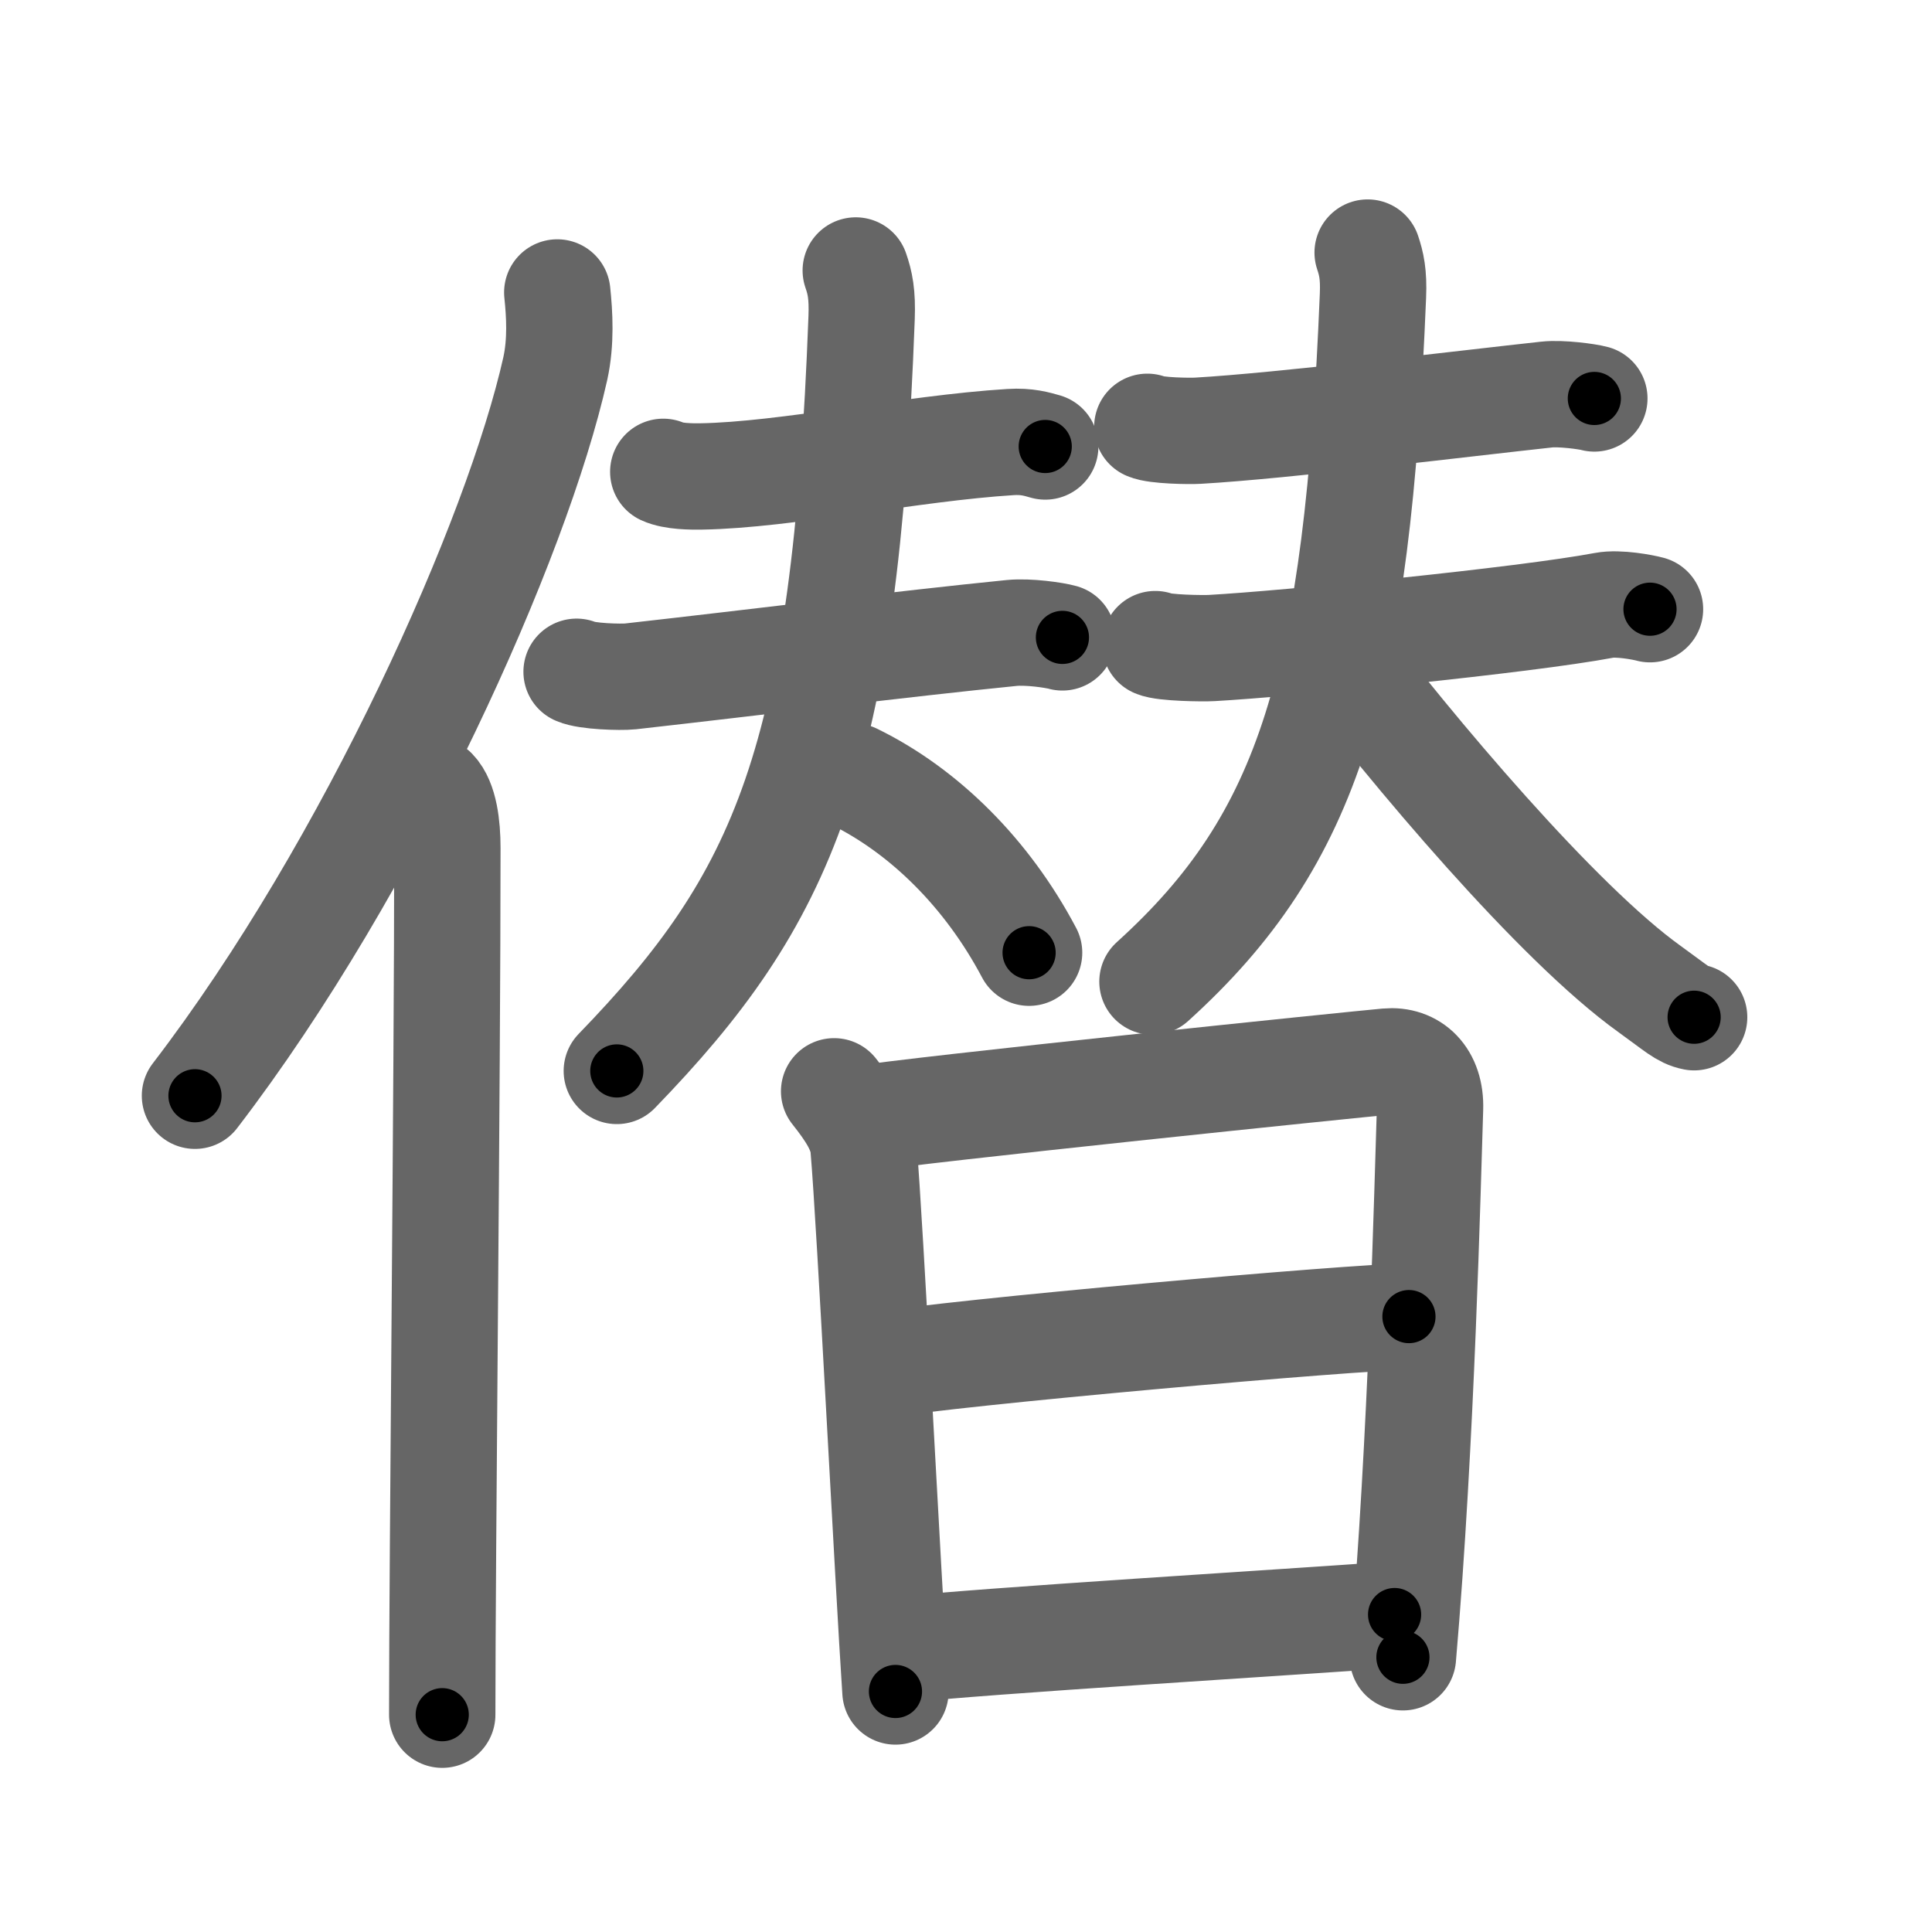 <svg xmlns="http://www.w3.org/2000/svg" viewBox="0 0 109 109" id="50e3"><g fill="none" stroke="#666" stroke-width="6" stroke-linecap="round" stroke-linejoin="round"><g><g><path d="M31.44,16.5c0.13,1.23,0.22,2.78-0.11,4.29C29.19,30.36,20.94,48.86,11,61.82" /><path d="M24.48,44.61c0.59,0.61,0.76,1.97,0.76,3.23c0,13.02-0.29,40.15-0.29,48.9" /></g><g><g><g><path d="M37.42,26.62c0.56,0.26,1.59,0.27,2.15,0.26c4.76-0.08,11.84-1.59,17.44-1.94c0.93-0.06,1.5,0.12,1.96,0.25" /><g><path d="M32.53,37.9c0.56,0.26,2.48,0.32,3.04,0.26c7.31-0.82,15.23-1.82,21.52-2.45c0.93-0.09,2.39,0.12,2.85,0.25" /><path d="M48.28,15.26c0.24,0.69,0.38,1.34,0.33,2.67C47.68,43,44.21,50.7,34.8,60.42" /><path d="M48.17,43.81c3.97,1.94,7.53,5.47,9.89,9.94" /></g></g><g><path d="M64.73,24.08c0.48,0.22,2.37,0.25,2.86,0.22c4.73-0.27,15.16-1.55,19.67-2.04c0.8-0.09,2.29,0.11,2.69,0.22" /><g><path d="M65.18,36.34c0.48,0.22,2.71,0.25,3.19,0.22C72.53,36.33,86,35,90.51,34.15c0.79-0.15,2.18,0.11,2.58,0.22" /><path d="M77.16,14.25c0.21,0.63,0.35,1.22,0.3,2.43c-0.89,21.74-3.54,30.65-12.44,38.7" /><path d="M75.06,36.28c4.65,6.11,12.81,15.8,18.02,19.53c1.5,1.08,1.87,1.46,2.5,1.58" /></g></g></g><g><path d="M47.06,61.57c0.94,1.18,1.57,2.17,1.66,3.18c0.37,4.26,1.39,24.57,1.8,30.68" /><path d="M48.31,63.16c3.4-0.56,28.25-3.12,29.95-3.27c1.42-0.13,2.48,0.86,2.42,2.66c-0.14,4.23-0.47,18.69-1.53,30.95" /><path d="M49.54,77.04c3.96-0.72,27.09-2.76,29.95-2.76" /><path d="M50.61,93.1c5.15-0.55,21.66-1.54,28.07-2.01" /></g></g></g></g><g fill="none" stroke="#000" stroke-width="3" stroke-linecap="round" stroke-linejoin="round"><path d="M31.44,16.5c0.13,1.23,0.22,2.78-0.11,4.29C29.19,30.36,20.94,48.86,11,61.82" stroke-dasharray="50.369" stroke-dashoffset="50.369"><animate attributeName="stroke-dashoffset" values="50.369;50.369;0" dur="0.504s" fill="freeze" begin="0s;50e3.click" /></path><path d="M24.48,44.61c0.59,0.61,0.76,1.97,0.76,3.23c0,13.02-0.29,40.15-0.29,48.9" stroke-dasharray="52.287" stroke-dashoffset="52.287"><animate attributeName="stroke-dashoffset" values="52.287" fill="freeze" begin="50e3.click" /><animate attributeName="stroke-dashoffset" values="52.287;52.287;0" keyTimes="0;0.491;1" dur="1.027s" fill="freeze" begin="0s;50e3.click" /></path><path d="M37.42,26.62c0.56,0.26,1.59,0.27,2.15,0.26c4.76-0.08,11.84-1.59,17.44-1.94c0.93-0.06,1.5,0.12,1.96,0.25" stroke-dasharray="21.725" stroke-dashoffset="21.725"><animate attributeName="stroke-dashoffset" values="21.725" fill="freeze" begin="50e3.click" /><animate attributeName="stroke-dashoffset" values="21.725;21.725;0" keyTimes="0;0.826;1" dur="1.244s" fill="freeze" begin="0s;50e3.click" /></path><path d="M32.53,37.9c0.56,0.26,2.48,0.32,3.04,0.26c7.31-0.82,15.23-1.82,21.52-2.45c0.93-0.09,2.39,0.12,2.85,0.25" stroke-dasharray="27.599" stroke-dashoffset="27.599"><animate attributeName="stroke-dashoffset" values="27.599" fill="freeze" begin="50e3.click" /><animate attributeName="stroke-dashoffset" values="27.599;27.599;0" keyTimes="0;0.818;1" dur="1.52s" fill="freeze" begin="0s;50e3.click" /></path><path d="M48.28,15.26c0.24,0.69,0.38,1.34,0.33,2.67C47.68,43,44.21,50.7,34.8,60.42" stroke-dasharray="48.709" stroke-dashoffset="48.709"><animate attributeName="stroke-dashoffset" values="48.709" fill="freeze" begin="50e3.click" /><animate attributeName="stroke-dashoffset" values="48.709;48.709;0" keyTimes="0;0.757;1" dur="2.007s" fill="freeze" begin="0s;50e3.click" /></path><path d="M48.17,43.81c3.97,1.94,7.53,5.47,9.89,9.94" stroke-dasharray="14.252" stroke-dashoffset="14.252"><animate attributeName="stroke-dashoffset" values="14.252" fill="freeze" begin="50e3.click" /><animate attributeName="stroke-dashoffset" values="14.252;14.252;0" keyTimes="0;0.876;1" dur="2.292s" fill="freeze" begin="0s;50e3.click" /></path><path d="M64.73,24.08c0.48,0.22,2.37,0.25,2.86,0.22c4.73-0.27,15.16-1.55,19.67-2.04c0.8-0.09,2.29,0.11,2.69,0.22" stroke-dasharray="25.367" stroke-dashoffset="25.367"><animate attributeName="stroke-dashoffset" values="25.367" fill="freeze" begin="50e3.click" /><animate attributeName="stroke-dashoffset" values="25.367;25.367;0" keyTimes="0;0.9;1" dur="2.546s" fill="freeze" begin="0s;50e3.click" /></path><path d="M65.18,36.34c0.48,0.22,2.71,0.25,3.19,0.22C72.53,36.33,86,35,90.51,34.15c0.79-0.15,2.18,0.11,2.58,0.22" stroke-dasharray="28.092" stroke-dashoffset="28.092"><animate attributeName="stroke-dashoffset" values="28.092" fill="freeze" begin="50e3.click" /><animate attributeName="stroke-dashoffset" values="28.092;28.092;0" keyTimes="0;0.901;1" dur="2.827s" fill="freeze" begin="0s;50e3.click" /></path><path d="M77.16,14.25c0.21,0.63,0.35,1.22,0.3,2.43c-0.89,21.74-3.54,30.65-12.44,38.7" stroke-dasharray="44.395" stroke-dashoffset="44.395"><animate attributeName="stroke-dashoffset" values="44.395" fill="freeze" begin="50e3.click" /><animate attributeName="stroke-dashoffset" values="44.395;44.395;0" keyTimes="0;0.864;1" dur="3.271s" fill="freeze" begin="0s;50e3.click" /></path><path d="M75.06,36.28c4.65,6.11,12.81,15.8,18.02,19.53c1.5,1.08,1.87,1.46,2.5,1.58" stroke-dasharray="29.621" stroke-dashoffset="29.621"><animate attributeName="stroke-dashoffset" values="29.621" fill="freeze" begin="50e3.click" /><animate attributeName="stroke-dashoffset" values="29.621;29.621;0" keyTimes="0;0.917;1" dur="3.567s" fill="freeze" begin="0s;50e3.click" /></path><path d="M47.06,61.57c0.94,1.18,1.57,2.17,1.66,3.18c0.37,4.26,1.39,24.57,1.8,30.68" stroke-dasharray="34.371" stroke-dashoffset="34.371"><animate attributeName="stroke-dashoffset" values="34.371" fill="freeze" begin="50e3.click" /><animate attributeName="stroke-dashoffset" values="34.371;34.371;0" keyTimes="0;0.912;1" dur="3.911s" fill="freeze" begin="0s;50e3.click" /></path><path d="M48.31,63.16c3.4-0.56,28.25-3.12,29.95-3.27c1.42-0.13,2.48,0.86,2.42,2.66c-0.14,4.23-0.47,18.69-1.53,30.95" stroke-dasharray="65.269" stroke-dashoffset="65.269"><animate attributeName="stroke-dashoffset" values="65.269" fill="freeze" begin="50e3.click" /><animate attributeName="stroke-dashoffset" values="65.269;65.269;0" keyTimes="0;0.888;1" dur="4.402s" fill="freeze" begin="0s;50e3.click" /></path><path d="M49.54,77.04c3.96-0.72,27.09-2.76,29.95-2.76" stroke-dasharray="30.085" stroke-dashoffset="30.085"><animate attributeName="stroke-dashoffset" values="30.085" fill="freeze" begin="50e3.click" /><animate attributeName="stroke-dashoffset" values="30.085;30.085;0" keyTimes="0;0.936;1" dur="4.703s" fill="freeze" begin="0s;50e3.click" /></path><path d="M50.61,93.1c5.15-0.55,21.66-1.54,28.07-2.01" stroke-dasharray="28.144" stroke-dashoffset="28.144"><animate attributeName="stroke-dashoffset" values="28.144" fill="freeze" begin="50e3.click" /><animate attributeName="stroke-dashoffset" values="28.144;28.144;0" keyTimes="0;0.944;1" dur="4.984s" fill="freeze" begin="0s;50e3.click" /></path></g></svg>